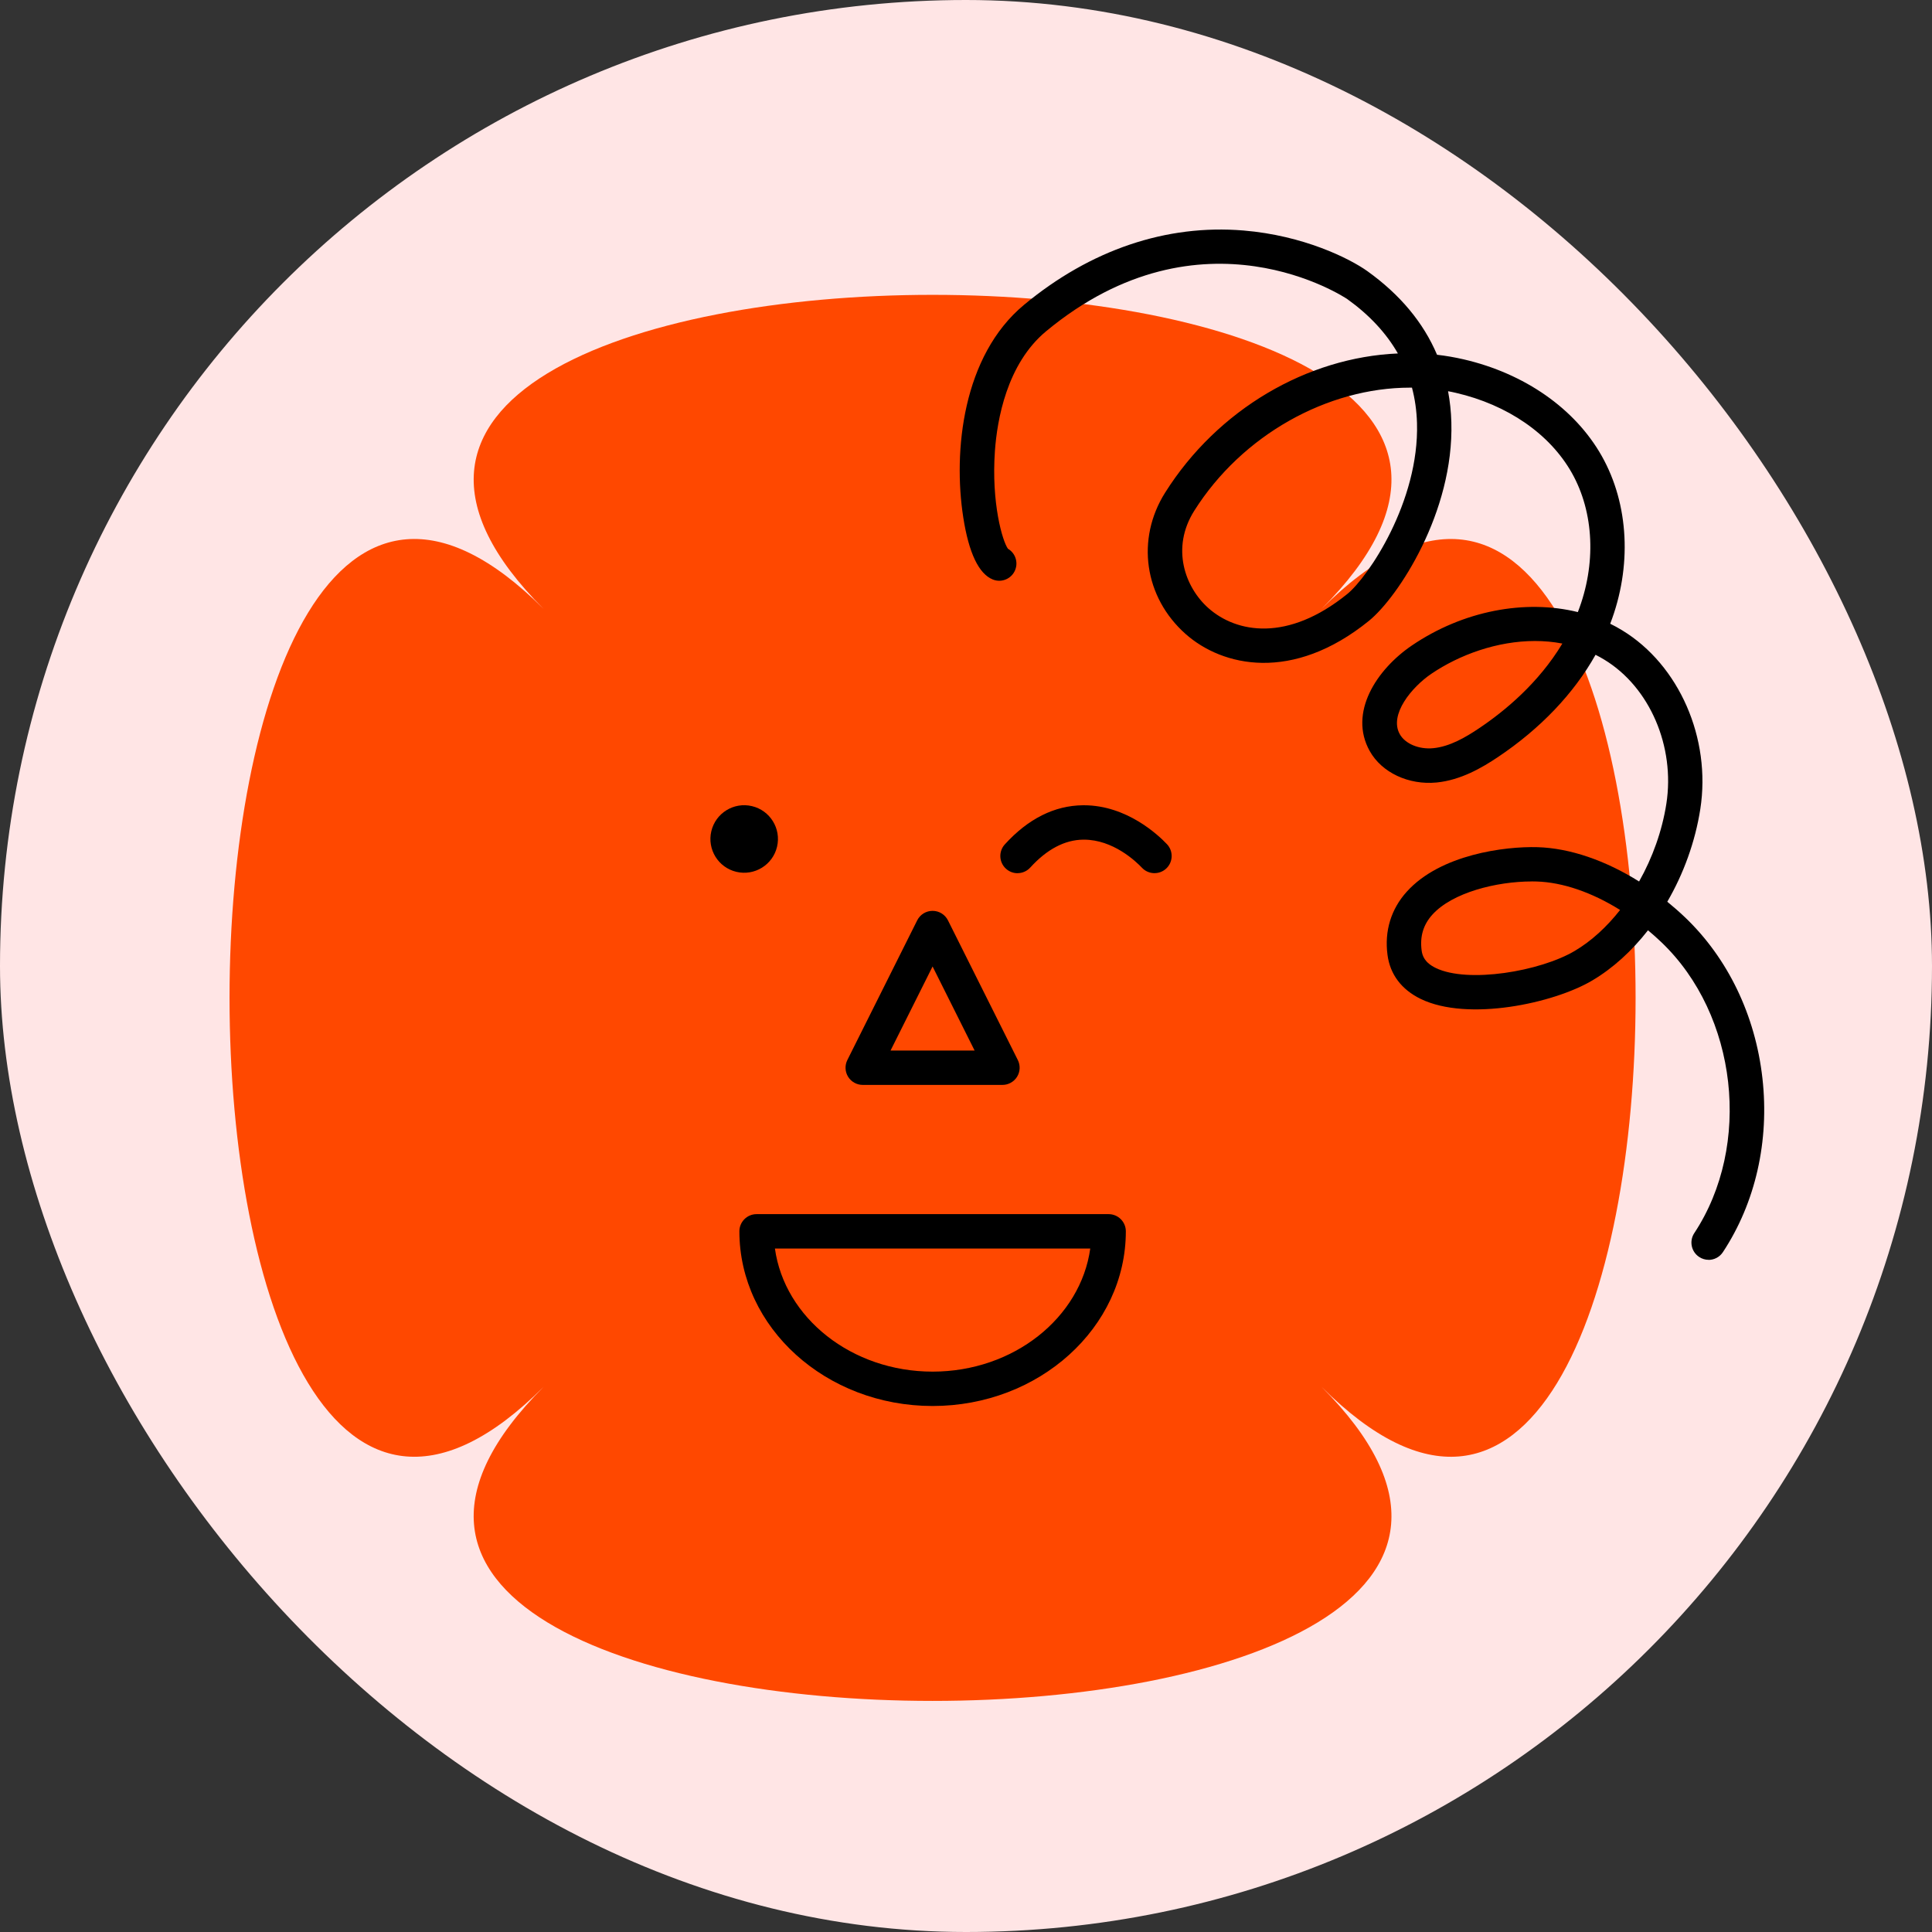 <svg width="101" height="101" viewBox="0 0 101 101" fill="none" xmlns="http://www.w3.org/2000/svg">
<rect x="0" y="0" width="101" height="101" fill="#333333" stroke="none"/>
<rect width="101" height="101" rx="50.5" fill="#FFE5E5"/>
<path d="M69.084 31.835C90.978 9.94 6.528 9.94 28.421 31.835C6.526 9.94 6.526 94.391 28.421 72.498C6.526 94.393 90.977 94.393 69.084 72.498C90.978 94.393 90.978 9.942 69.084 31.835Z" fill="#FF4800"/>
<path d="M53.193 45.649C52.977 45.649 52.761 45.571 52.589 45.414C52.222 45.081 52.195 44.511 52.528 44.144C53.749 42.801 55.124 42.112 56.614 42.097C56.631 42.097 56.648 42.097 56.663 42.097C58.903 42.097 60.551 43.652 61.005 44.131C61.346 44.491 61.331 45.06 60.971 45.401C60.612 45.741 60.042 45.726 59.702 45.367C59.373 45.02 58.188 43.895 56.665 43.895C56.653 43.895 56.644 43.895 56.633 43.895C55.664 43.904 54.731 44.396 53.859 45.353C53.681 45.548 53.438 45.647 53.193 45.647V45.649Z" fill="black"/>
<path d="M52.403 56.716H45.101C44.789 56.716 44.501 56.555 44.337 56.291C44.172 56.026 44.159 55.694 44.297 55.416L47.949 48.114C48.1 47.809 48.413 47.617 48.753 47.617C49.094 47.617 49.404 47.809 49.557 48.114L53.209 55.416C53.349 55.694 53.334 56.026 53.17 56.291C53.005 56.555 52.718 56.716 52.405 56.716H52.403ZM46.556 54.919H50.95L48.753 50.525L46.556 54.919Z" fill="black"/>
<path d="M48.753 73.502C43.183 73.502 38.653 69.406 38.653 64.37C38.653 63.875 39.056 63.472 39.551 63.472H57.957C58.453 63.472 58.856 63.875 58.856 64.37C58.856 69.406 54.324 73.502 48.755 73.502H48.753ZM40.511 65.269C41.014 68.891 44.519 71.705 48.753 71.705C52.988 71.705 56.492 68.891 56.996 65.269H40.513H40.511Z" fill="black"/>
<path d="M89.321 65.86C89.151 65.86 88.978 65.811 88.827 65.71C88.413 65.436 88.299 64.879 88.572 64.465C91.603 59.877 90.833 53.055 86.855 49.259C86.626 49.041 86.392 48.831 86.153 48.633C85.311 49.711 84.322 50.616 83.243 51.255C81.234 52.45 76.739 53.418 74.27 52.221C73.269 51.734 72.669 50.939 72.535 49.919C72.37 48.669 72.72 47.524 73.545 46.612C75.299 44.67 78.666 44.239 80.376 44.288C82.068 44.337 83.936 44.983 85.688 46.082C86.388 44.841 86.891 43.439 87.113 42.018C87.578 39.026 86.244 35.928 83.869 34.485C83.72 34.394 83.567 34.309 83.411 34.231C82.27 36.263 80.526 38.093 78.299 39.584C77.475 40.135 76.368 40.782 75.103 40.907C73.638 41.049 72.232 40.388 71.604 39.259C70.487 37.257 71.965 34.997 73.808 33.745C76.486 31.926 79.723 31.319 82.486 31.998C83.455 29.506 83.341 26.798 82.172 24.724C81.023 22.686 78.813 21.161 76.109 20.537C75.973 20.505 75.837 20.476 75.701 20.452C75.799 20.974 75.858 21.513 75.873 22.07C76.011 26.77 73.085 31.222 71.564 32.456C67.566 35.694 63.901 34.848 61.978 33.141C59.817 31.222 59.378 28.183 60.911 25.752C63.662 21.387 68.349 18.679 73.078 18.478C72.471 17.415 71.589 16.467 70.438 15.64C70.365 15.587 62.847 10.553 54.687 17.318C52.625 19.029 52.127 21.969 52.012 23.57C51.819 26.293 52.407 28.295 52.693 28.687C53.071 28.908 53.24 29.379 53.071 29.797C52.886 30.257 52.362 30.481 51.902 30.295C51.168 30 50.647 28.908 50.358 27.054C49.817 23.589 50.326 18.597 53.537 15.933C57.003 13.059 60.971 11.715 65.006 12.05C68.139 12.309 70.55 13.509 71.483 14.175C73.195 15.403 74.412 16.864 75.125 18.546C75.591 18.599 76.052 18.679 76.512 18.785C79.708 19.523 82.342 21.366 83.737 23.841C85.162 26.369 85.323 29.629 84.178 32.608C84.392 32.712 84.6 32.827 84.802 32.95C87.782 34.761 89.461 38.604 88.888 42.294C88.621 44.008 88.013 45.675 87.162 47.14C87.48 47.399 87.792 47.673 88.095 47.961C90.329 50.096 91.766 53.08 92.135 56.366C92.505 59.651 91.771 62.881 90.068 65.46C89.896 65.722 89.609 65.864 89.317 65.864L89.321 65.86ZM80.077 46.08C78.234 46.08 75.926 46.659 74.881 47.815C74.406 48.34 74.223 48.953 74.319 49.685C74.355 49.963 74.472 50.319 75.057 50.603C76.737 51.418 80.522 50.782 82.327 49.709C83.192 49.197 83.996 48.459 84.694 47.571C83.23 46.655 81.695 46.122 80.325 46.082C80.244 46.08 80.161 46.078 80.077 46.078V46.08ZM80.244 33.51C78.272 33.51 76.299 34.225 74.821 35.228C73.797 35.925 72.609 37.363 73.176 38.379C73.458 38.884 74.179 39.187 74.93 39.113C75.793 39.028 76.613 38.547 77.301 38.086C78.683 37.162 80.441 35.697 81.676 33.643C81.203 33.552 80.722 33.51 80.244 33.51ZM73.712 20.265C69.405 20.265 64.936 22.732 62.432 26.702C61.202 28.653 61.953 30.708 63.172 31.79C64.637 33.09 67.312 33.58 70.433 31.052C71.519 30.172 74.198 26.223 74.077 22.117C74.058 21.472 73.971 20.855 73.814 20.265C73.78 20.265 73.746 20.265 73.712 20.265Z" fill="black"/>
<path d="M40.622 44.266C40.846 43.316 40.258 42.366 39.309 42.142C38.36 41.918 37.41 42.505 37.186 43.454C36.962 44.403 37.549 45.354 38.498 45.578C39.447 45.802 40.398 45.214 40.622 44.266Z" fill="black"/>
</svg>
